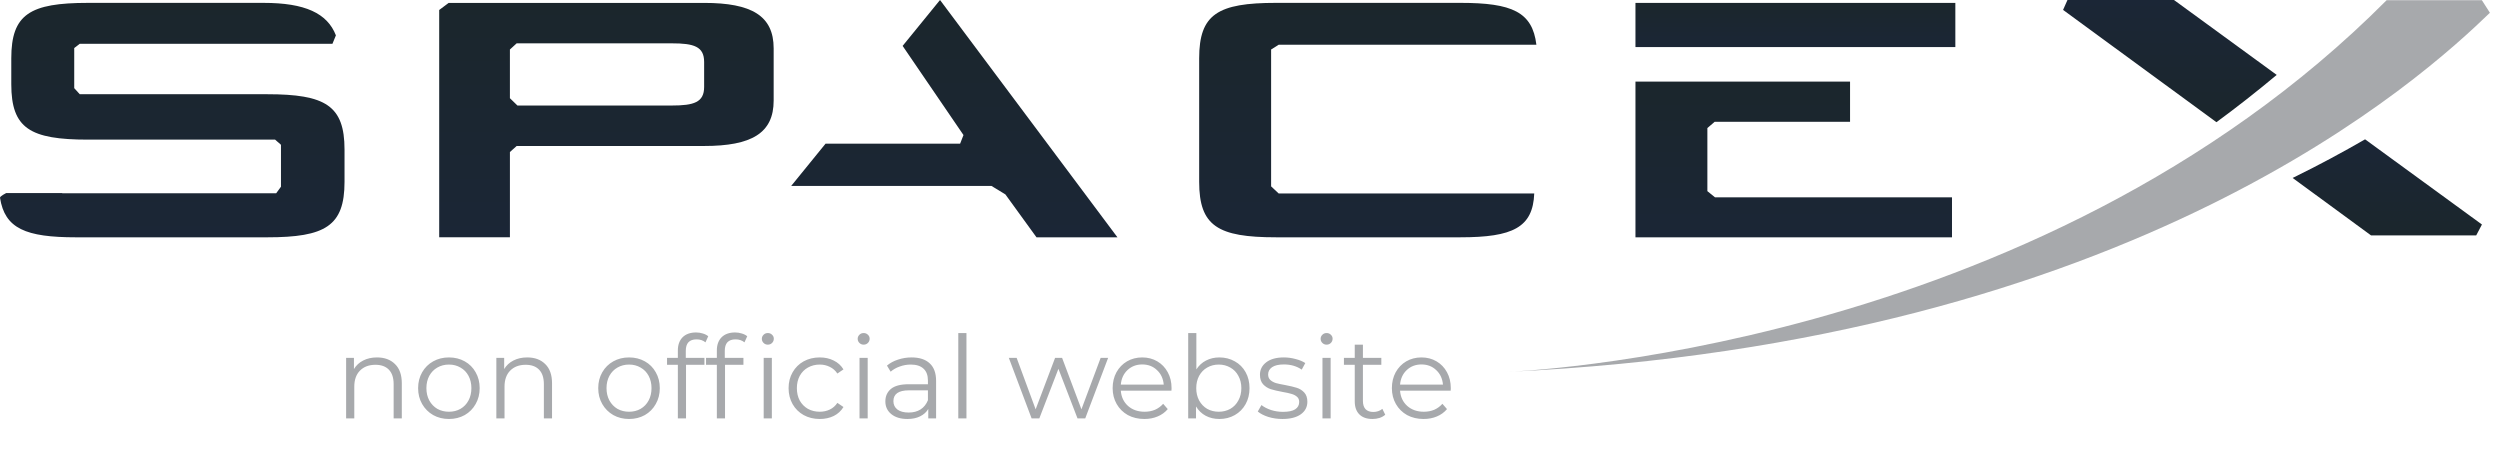 <svg width="239" height="43" viewBox="0 0 239 43" fill="none" xmlns="http://www.w3.org/2000/svg">
<path d="M67.315 0.278H42.892L41.987 0.955V22.681H48.748V14.534L49.393 13.956H67.316C71.841 13.956 73.962 12.738 73.962 9.614V4.625C73.962 1.496 71.841 0.278 67.315 0.278ZM67.315 8.31C67.315 9.782 66.341 10.088 64.219 10.088H49.467L48.747 9.388V4.733L49.392 4.143H64.219C66.341 4.143 67.315 4.445 67.315 5.924V8.31Z" fill="url(#paint0_linear)"/>
<path d="M86.291 4.388L92.109 12.911L91.787 13.737H78.921L75.636 17.777H94.788L96.115 18.585L99.088 22.686H106.826L89.866 -3.05176e-05" fill="url(#paint1_linear)"/>
<path d="M163.225 18.273V12.243L163.921 11.642H176.865V7.802H156.35V22.686H186.611V18.864H163.952" fill="url(#paint2_linear)"/>
<path d="M186.931 0.278H156.35V4.5H186.931V0.278Z" fill="url(#paint3_linear)"/>
<path d="M122.243 4.276H146.879C146.499 1.143 144.556 0.274 139.624 0.274H121.98C116.416 0.274 114.641 1.36 114.641 5.571V17.385C114.641 21.601 116.416 22.686 121.98 22.686H139.624C144.628 22.686 146.544 21.747 146.674 18.497H122.243L121.518 17.816V4.733" fill="url(#paint4_linear)"/>
<path d="M25.546 9.008H7.624L7.096 8.427V4.593L7.621 4.187H31.782L32.112 3.38C31.289 1.263 29.158 0.275 25.201 0.275H8.417C2.856 0.275 1.079 1.361 1.079 5.572V8.049C1.079 12.265 2.856 13.349 8.417 13.349H26.3L26.861 13.842V17.85L26.403 18.476H5.948V18.456H0.59C0.59 18.456 -0.023 18.764 0.001 18.908C0.458 21.853 2.464 22.687 7.268 22.687H25.546C31.106 22.687 32.937 21.601 32.937 17.386V14.3C32.937 10.092 31.106 9.008 25.546 9.008Z" fill="url(#paint5_linear)"/>
<path d="M226.667 22.502L236.727 22.502L237.273 21.463L226.101 13.319C223.984 14.544 221.681 15.786 219.177 17.012" fill="url(#paint6_linear)"/>
<path d="M217.653 7.161L207.833 1.08025e-05L197.65 1.11262e-05L197.229 0.948L211.891 11.681C213.839 10.252 215.763 8.742 217.653 7.161Z" fill="url(#paint7_linear)"/>
<path d="M228.164 0.017L237.266 0.017L238.035 1.221C231.846 7.196 204.166 32.811 144 35.555C144 35.555 194.501 33.852 228.164 0.017Z" fill="#A7A9AC"/>
<path d="M36.037 34.17C36.763 34.17 37.339 34.383 37.764 34.808C38.197 35.226 38.413 35.838 38.413 36.645V40H37.632V36.722C37.632 36.121 37.482 35.662 37.181 35.347C36.88 35.032 36.451 34.874 35.894 34.874C35.271 34.874 34.776 35.061 34.409 35.435C34.05 35.802 33.87 36.311 33.87 36.964V40H33.089V34.214H33.837V35.281C34.05 34.929 34.343 34.658 34.717 34.467C35.098 34.269 35.538 34.17 36.037 34.17ZM42.92 40.055C42.362 40.055 41.86 39.93 41.413 39.681C40.965 39.424 40.614 39.072 40.357 38.625C40.1 38.178 39.972 37.672 39.972 37.107C39.972 36.542 40.1 36.036 40.357 35.589C40.614 35.142 40.965 34.793 41.413 34.544C41.86 34.295 42.362 34.17 42.92 34.17C43.477 34.17 43.98 34.295 44.427 34.544C44.874 34.793 45.222 35.142 45.472 35.589C45.728 36.036 45.857 36.542 45.857 37.107C45.857 37.672 45.728 38.178 45.472 38.625C45.222 39.072 44.874 39.424 44.427 39.681C43.98 39.93 43.477 40.055 42.92 40.055ZM42.92 39.362C43.331 39.362 43.697 39.27 44.02 39.087C44.35 38.896 44.606 38.629 44.79 38.284C44.973 37.939 45.065 37.547 45.065 37.107C45.065 36.667 44.973 36.275 44.79 35.93C44.606 35.585 44.35 35.321 44.02 35.138C43.697 34.947 43.331 34.852 42.92 34.852C42.509 34.852 42.139 34.947 41.809 35.138C41.486 35.321 41.23 35.585 41.039 35.93C40.855 36.275 40.764 36.667 40.764 37.107C40.764 37.547 40.855 37.939 41.039 38.284C41.23 38.629 41.486 38.896 41.809 39.087C42.139 39.27 42.509 39.362 42.92 39.362ZM50.399 34.17C51.125 34.17 51.701 34.383 52.126 34.808C52.559 35.226 52.775 35.838 52.775 36.645V40H51.994V36.722C51.994 36.121 51.844 35.662 51.543 35.347C51.243 35.032 50.814 34.874 50.256 34.874C49.633 34.874 49.138 35.061 48.771 35.435C48.412 35.802 48.232 36.311 48.232 36.964V40H47.451V34.214H48.199V35.281C48.412 34.929 48.705 34.658 49.079 34.467C49.461 34.269 49.901 34.17 50.399 34.17ZM60.139 40.055C59.582 40.055 59.08 39.93 58.633 39.681C58.185 39.424 57.833 39.072 57.577 38.625C57.32 38.178 57.191 37.672 57.191 37.107C57.191 36.542 57.32 36.036 57.577 35.589C57.833 35.142 58.185 34.793 58.633 34.544C59.08 34.295 59.582 34.17 60.139 34.17C60.697 34.17 61.199 34.295 61.647 34.544C62.094 34.793 62.442 35.142 62.691 35.589C62.948 36.036 63.077 36.542 63.077 37.107C63.077 37.672 62.948 38.178 62.691 38.625C62.442 39.072 62.094 39.424 61.647 39.681C61.199 39.93 60.697 40.055 60.139 40.055ZM60.139 39.362C60.55 39.362 60.917 39.27 61.239 39.087C61.569 38.896 61.826 38.629 62.01 38.284C62.193 37.939 62.285 37.547 62.285 37.107C62.285 36.667 62.193 36.275 62.01 35.93C61.826 35.585 61.569 35.321 61.239 35.138C60.917 34.947 60.55 34.852 60.139 34.852C59.729 34.852 59.358 34.947 59.029 35.138C58.706 35.321 58.449 35.585 58.258 35.93C58.075 36.275 57.983 36.667 57.983 37.107C57.983 37.547 58.075 37.939 58.258 38.284C58.449 38.629 58.706 38.896 59.029 39.087C59.358 39.27 59.729 39.362 60.139 39.362ZM66.585 32.443C66.248 32.443 65.991 32.535 65.815 32.718C65.646 32.901 65.562 33.173 65.562 33.532V34.214H67.344V34.874H65.584V40H64.803V34.874H63.769V34.214H64.803V33.499C64.803 32.971 64.953 32.553 65.254 32.245C65.562 31.937 65.995 31.783 66.552 31.783C66.772 31.783 66.985 31.816 67.19 31.882C67.395 31.941 67.568 32.029 67.707 32.146L67.443 32.729C67.216 32.538 66.93 32.443 66.585 32.443ZM70.313 32.443C69.975 32.443 69.719 32.535 69.543 32.718C69.374 32.901 69.29 33.173 69.29 33.532V34.214H71.072V34.874H69.312V40H68.531V34.874H67.497V34.214H68.531V33.499C68.531 32.971 68.681 32.553 68.982 32.245C69.29 31.937 69.722 31.783 70.28 31.783C70.5 31.783 70.712 31.816 70.918 31.882C71.123 31.941 71.295 32.029 71.435 32.146L71.171 32.729C70.943 32.538 70.657 32.443 70.313 32.443ZM73.008 34.214H73.789V40H73.008V34.214ZM73.404 32.949C73.242 32.949 73.107 32.894 72.997 32.784C72.887 32.674 72.832 32.542 72.832 32.388C72.832 32.241 72.887 32.113 72.997 32.003C73.107 31.893 73.242 31.838 73.404 31.838C73.565 31.838 73.701 31.893 73.811 32.003C73.921 32.106 73.976 32.23 73.976 32.377C73.976 32.538 73.921 32.674 73.811 32.784C73.701 32.894 73.565 32.949 73.404 32.949ZM78.37 40.055C77.798 40.055 77.284 39.93 76.83 39.681C76.382 39.432 76.031 39.083 75.774 38.636C75.517 38.181 75.389 37.672 75.389 37.107C75.389 36.542 75.517 36.036 75.774 35.589C76.031 35.142 76.382 34.793 76.83 34.544C77.284 34.295 77.798 34.17 78.37 34.17C78.868 34.17 79.312 34.269 79.701 34.467C80.097 34.658 80.409 34.94 80.636 35.314L80.053 35.71C79.862 35.424 79.62 35.211 79.327 35.072C79.034 34.925 78.715 34.852 78.37 34.852C77.952 34.852 77.574 34.947 77.237 35.138C76.907 35.321 76.647 35.585 76.456 35.93C76.272 36.275 76.181 36.667 76.181 37.107C76.181 37.554 76.272 37.95 76.456 38.295C76.647 38.632 76.907 38.896 77.237 39.087C77.574 39.27 77.952 39.362 78.37 39.362C78.715 39.362 79.034 39.292 79.327 39.153C79.62 39.014 79.862 38.801 80.053 38.515L80.636 38.911C80.409 39.285 80.097 39.571 79.701 39.769C79.305 39.96 78.861 40.055 78.37 40.055ZM82.17 34.214H82.951V40H82.17V34.214ZM82.566 32.949C82.405 32.949 82.269 32.894 82.159 32.784C82.049 32.674 81.994 32.542 81.994 32.388C81.994 32.241 82.049 32.113 82.159 32.003C82.269 31.893 82.405 31.838 82.566 31.838C82.727 31.838 82.863 31.893 82.973 32.003C83.083 32.106 83.138 32.23 83.138 32.377C83.138 32.538 83.083 32.674 82.973 32.784C82.863 32.894 82.727 32.949 82.566 32.949ZM87.148 34.17C87.903 34.17 88.483 34.361 88.886 34.742C89.29 35.116 89.491 35.673 89.491 36.414V40H88.743V39.098C88.567 39.399 88.307 39.633 87.962 39.802C87.625 39.971 87.222 40.055 86.752 40.055C86.107 40.055 85.594 39.901 85.212 39.593C84.831 39.285 84.64 38.878 84.64 38.372C84.64 37.881 84.816 37.485 85.168 37.184C85.528 36.883 86.096 36.733 86.873 36.733H88.71V36.381C88.71 35.882 88.571 35.505 88.292 35.248C88.013 34.984 87.606 34.852 87.071 34.852C86.704 34.852 86.353 34.914 86.015 35.039C85.678 35.156 85.388 35.321 85.146 35.534L84.794 34.951C85.088 34.702 85.439 34.511 85.85 34.379C86.261 34.24 86.694 34.17 87.148 34.17ZM86.873 39.439C87.313 39.439 87.691 39.34 88.006 39.142C88.322 38.937 88.556 38.643 88.71 38.262V37.316H86.895C85.905 37.316 85.41 37.661 85.41 38.35C85.41 38.687 85.538 38.955 85.795 39.153C86.052 39.344 86.411 39.439 86.873 39.439ZM91.612 31.838H92.393V40H91.612V31.838ZM105.937 34.214L103.748 40H103.011L101.185 35.259L99.359 40H98.622L96.444 34.214H97.192L99.007 39.131L100.866 34.214H101.537L103.385 39.131L105.222 34.214H105.937ZM111.99 37.349H107.15C107.194 37.95 107.425 38.438 107.843 38.812C108.261 39.179 108.789 39.362 109.427 39.362C109.787 39.362 110.117 39.3 110.417 39.175C110.718 39.043 110.978 38.852 111.198 38.603L111.638 39.109C111.382 39.417 111.059 39.652 110.67 39.813C110.289 39.974 109.867 40.055 109.405 40.055C108.811 40.055 108.283 39.93 107.821 39.681C107.367 39.424 107.011 39.072 106.754 38.625C106.498 38.178 106.369 37.672 106.369 37.107C106.369 36.542 106.49 36.036 106.732 35.589C106.982 35.142 107.319 34.793 107.744 34.544C108.177 34.295 108.661 34.17 109.196 34.17C109.732 34.17 110.212 34.295 110.637 34.544C111.063 34.793 111.396 35.142 111.638 35.589C111.88 36.029 112.001 36.535 112.001 37.107L111.99 37.349ZM109.196 34.841C108.639 34.841 108.17 35.021 107.788 35.38C107.414 35.732 107.202 36.194 107.15 36.766H111.253C111.202 36.194 110.986 35.732 110.604 35.38C110.23 35.021 109.761 34.841 109.196 34.841ZM116.572 34.17C117.115 34.17 117.606 34.295 118.046 34.544C118.486 34.786 118.831 35.131 119.08 35.578C119.329 36.025 119.454 36.535 119.454 37.107C119.454 37.679 119.329 38.189 119.08 38.636C118.831 39.083 118.486 39.432 118.046 39.681C117.606 39.93 117.115 40.055 116.572 40.055C116.088 40.055 115.652 39.952 115.263 39.747C114.882 39.542 114.574 39.245 114.339 38.856V40H113.591V31.838H114.372V35.314C114.614 34.94 114.922 34.658 115.296 34.467C115.677 34.269 116.103 34.17 116.572 34.17ZM116.517 39.362C116.92 39.362 117.287 39.27 117.617 39.087C117.947 38.896 118.204 38.629 118.387 38.284C118.578 37.939 118.673 37.547 118.673 37.107C118.673 36.667 118.578 36.275 118.387 35.93C118.204 35.585 117.947 35.321 117.617 35.138C117.287 34.947 116.92 34.852 116.517 34.852C116.106 34.852 115.736 34.947 115.406 35.138C115.083 35.321 114.827 35.585 114.636 35.93C114.453 36.275 114.361 36.667 114.361 37.107C114.361 37.547 114.453 37.939 114.636 38.284C114.827 38.629 115.083 38.896 115.406 39.087C115.736 39.27 116.106 39.362 116.517 39.362ZM122.597 40.055C122.128 40.055 121.677 39.989 121.244 39.857C120.819 39.718 120.485 39.545 120.243 39.34L120.595 38.724C120.837 38.915 121.141 39.072 121.508 39.197C121.875 39.314 122.256 39.373 122.652 39.373C123.18 39.373 123.569 39.292 123.818 39.131C124.075 38.962 124.203 38.728 124.203 38.427C124.203 38.214 124.133 38.049 123.994 37.932C123.855 37.807 123.679 37.716 123.466 37.657C123.253 37.591 122.971 37.529 122.619 37.47C122.15 37.382 121.772 37.294 121.486 37.206C121.2 37.111 120.954 36.953 120.749 36.733C120.551 36.513 120.452 36.209 120.452 35.82C120.452 35.336 120.654 34.94 121.057 34.632C121.46 34.324 122.021 34.17 122.74 34.17C123.114 34.17 123.488 34.221 123.862 34.324C124.236 34.419 124.544 34.548 124.786 34.709L124.445 35.336C123.968 35.006 123.4 34.841 122.74 34.841C122.241 34.841 121.864 34.929 121.607 35.105C121.358 35.281 121.233 35.512 121.233 35.798C121.233 36.018 121.303 36.194 121.442 36.326C121.589 36.458 121.768 36.557 121.981 36.623C122.194 36.682 122.487 36.744 122.861 36.81C123.323 36.898 123.693 36.986 123.972 37.074C124.251 37.162 124.489 37.312 124.687 37.525C124.885 37.738 124.984 38.031 124.984 38.405C124.984 38.911 124.771 39.314 124.346 39.615C123.928 39.908 123.345 40.055 122.597 40.055ZM126.428 34.214H127.209V40H126.428V34.214ZM126.824 32.949C126.663 32.949 126.527 32.894 126.417 32.784C126.307 32.674 126.252 32.542 126.252 32.388C126.252 32.241 126.307 32.113 126.417 32.003C126.527 31.893 126.663 31.838 126.824 31.838C126.985 31.838 127.121 31.893 127.231 32.003C127.341 32.106 127.396 32.23 127.396 32.377C127.396 32.538 127.341 32.674 127.231 32.784C127.121 32.894 126.985 32.949 126.824 32.949ZM132.429 39.648C132.282 39.78 132.099 39.883 131.879 39.956C131.666 40.022 131.443 40.055 131.208 40.055C130.665 40.055 130.247 39.908 129.954 39.615C129.661 39.322 129.514 38.907 129.514 38.372V34.874H128.48V34.214H129.514V32.949H130.295V34.214H132.055V34.874H130.295V38.328C130.295 38.673 130.379 38.937 130.548 39.12C130.724 39.296 130.973 39.384 131.296 39.384C131.457 39.384 131.611 39.358 131.758 39.307C131.912 39.256 132.044 39.182 132.154 39.087L132.429 39.648ZM138.685 37.349H133.845C133.889 37.95 134.12 38.438 134.538 38.812C134.956 39.179 135.484 39.362 136.122 39.362C136.481 39.362 136.811 39.3 137.112 39.175C137.412 39.043 137.673 38.852 137.893 38.603L138.333 39.109C138.076 39.417 137.753 39.652 137.365 39.813C136.983 39.974 136.562 40.055 136.1 40.055C135.506 40.055 134.978 39.93 134.516 39.681C134.061 39.424 133.705 39.072 133.449 38.625C133.192 38.178 133.064 37.672 133.064 37.107C133.064 36.542 133.185 36.036 133.427 35.589C133.676 35.142 134.013 34.793 134.439 34.544C134.871 34.295 135.355 34.17 135.891 34.17C136.426 34.17 136.906 34.295 137.332 34.544C137.757 34.793 138.091 35.142 138.333 35.589C138.575 36.029 138.696 36.535 138.696 37.107L138.685 37.349ZM135.891 34.841C135.333 34.841 134.864 35.021 134.483 35.38C134.109 35.732 133.896 36.194 133.845 36.766H137.948C137.896 36.194 137.68 35.732 137.299 35.38C136.925 35.021 136.455 34.841 135.891 34.841Z" fill="#A7A9AC"/>
<defs>
<linearGradient id="paint0_linear" x1="57.975" y1="0.278" x2="57.975" y2="22.681" gradientUnits="userSpaceOnUse">
<stop stop-color="#1B262C"/>
<stop offset="1" stop-color="#1B2636"/>
</linearGradient>
<linearGradient id="paint1_linear" x1="91.231" y1="-3.05176e-05" x2="91.231" y2="22.686" gradientUnits="userSpaceOnUse">
<stop stop-color="#1B262C"/>
<stop offset="1" stop-color="#1B2636"/>
</linearGradient>
<linearGradient id="paint2_linear" x1="171.481" y1="7.802" x2="171.481" y2="22.686" gradientUnits="userSpaceOnUse">
<stop stop-color="#1B262C"/>
<stop offset="1" stop-color="#1B2636"/>
</linearGradient>
<linearGradient id="paint3_linear" x1="171.641" y1="0.278" x2="171.641" y2="4.5" gradientUnits="userSpaceOnUse">
<stop stop-color="#1B262C"/>
<stop offset="1" stop-color="#1B2636"/>
</linearGradient>
<linearGradient id="paint4_linear" x1="130.76" y1="0.274" x2="130.76" y2="22.686" gradientUnits="userSpaceOnUse">
<stop stop-color="#1B262C"/>
<stop offset="1" stop-color="#1B2636"/>
</linearGradient>
<linearGradient id="paint5_linear" x1="16.468" y1="0.275" x2="16.468" y2="22.687" gradientUnits="userSpaceOnUse">
<stop stop-color="#1B262C"/>
<stop offset="1" stop-color="#1B2636"/>
</linearGradient>
<linearGradient id="paint6_linear" x1="228.225" y1="22.502" x2="228.225" y2="13.319" gradientUnits="userSpaceOnUse">
<stop stop-color="#1B262C"/>
<stop offset="1" stop-color="#1B2636"/>
</linearGradient>
<linearGradient id="paint7_linear" x1="207.441" y1="11.681" x2="207.441" y2="1.0815e-05" gradientUnits="userSpaceOnUse">
<stop stop-color="#1B262C"/>
<stop offset="1" stop-color="#1B2636"/>
</linearGradient>
</defs>
</svg>
